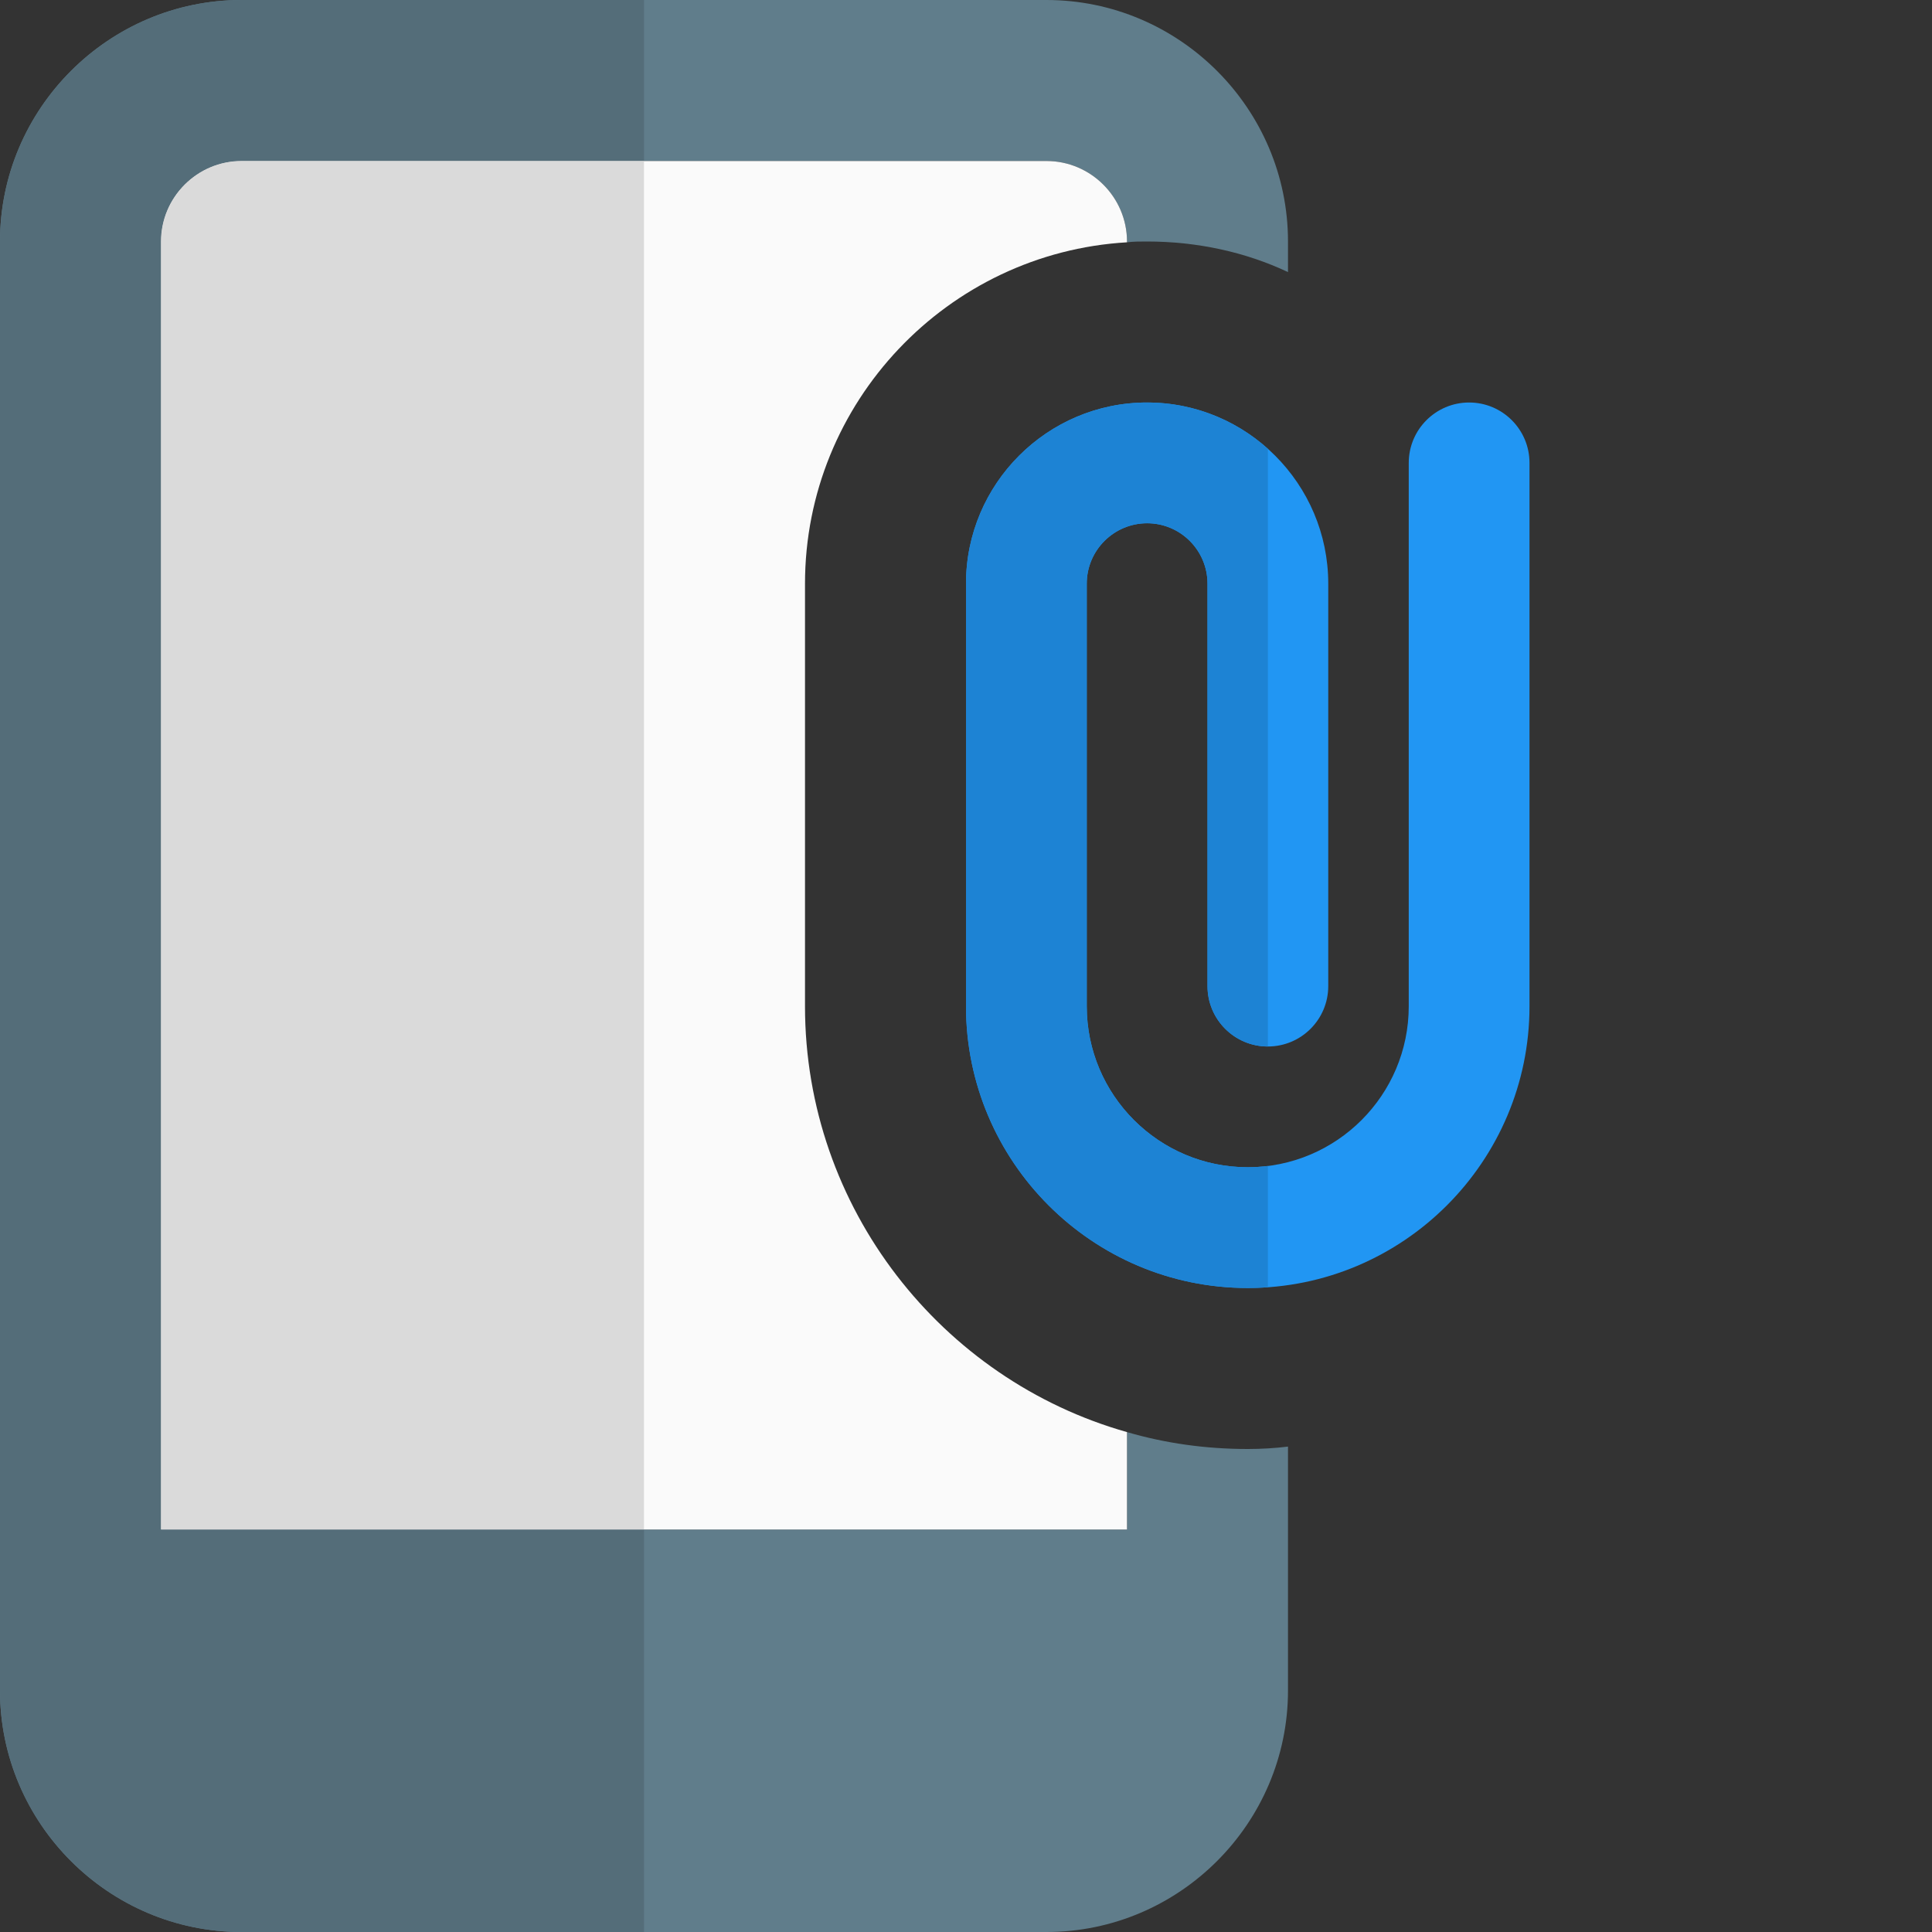 <svg id="color" enable-background="new 0 0 24 24" height="512" viewBox="0 0 24 24" width="512" xmlns="http://www.w3.org/2000/svg"><rect x="0" y="0" width="24" height="24" fill="#333333" stroke="none"/><path d="m14 3.01v-.01c0-.55-.45-1-1-1h-10c-.55 0-1 .45-1 1v16h12v-1.21c.48.14.98.21 1.5.21.17 0 .34-.01.5-.03v3.03c0 1.65-1.35 3-3 3h-10c-1.65 0-3-1.35-3-3v-18c0-1.65 1.35-3 3-3h10c1.65 0 3 1.35 3 3v.38c-.53-.25-1.13-.38-1.75-.38-.09 0-.17 0-.25.01z" fill="#607d8b"/><path d="m10 7.25v5.25c0 2.51 1.7 4.64 4 5.29v1.21h-12v-16c0-.55.45-1 1-1h10c.55 0 1 .45 1 1v.01c-2.23.13-4 1.99-4 4.24z" fill="#fafafa"/><path d="m15.5 16c-1.93 0-3.5-1.57-3.5-3.5v-5.25c0-1.24 1.01-2.25 2.25-2.25s2.25 1.01 2.25 2.25v5c0 .414-.336.75-.75.75s-.75-.336-.75-.75v-5c0-.414-.337-.75-.75-.75s-.75.336-.75.75v5.25c0 1.104.897 2 2 2s2-.896 2-2v-6.75c0-.414.336-.75.75-.75s.75.336.75.75v6.75c0 1.93-1.57 3.5-3.5 3.5z" fill="#2196f3"/><path d="m14.25 5c-1.24 0-2.25 1.01-2.25 2.25v5.25c0 1.93 1.57 3.5 3.5 3.5.084 0 .167-.003.25-.009v-1.507c-.082.01-.165.016-.25.016-1.103 0-2-.896-2-2v-5.25c0-.414.337-.75.75-.75s.75.336.75.75v5c0 .414.336.75.75.75v-7.425c-.398-.357-.924-.575-1.5-.575z" fill="#1d83d4"/><path d="m8 0h-5c-1.65 0-3 1.35-3 3v18c0 1.65 1.35 3 3 3h5v-5h-6v-16c0-.55.45-1 1-1h5z" fill="#546d79"/><path d="m8 2h-5c-.55 0-1 .45-1 1v16h6z" fill="#dadada"/></svg>